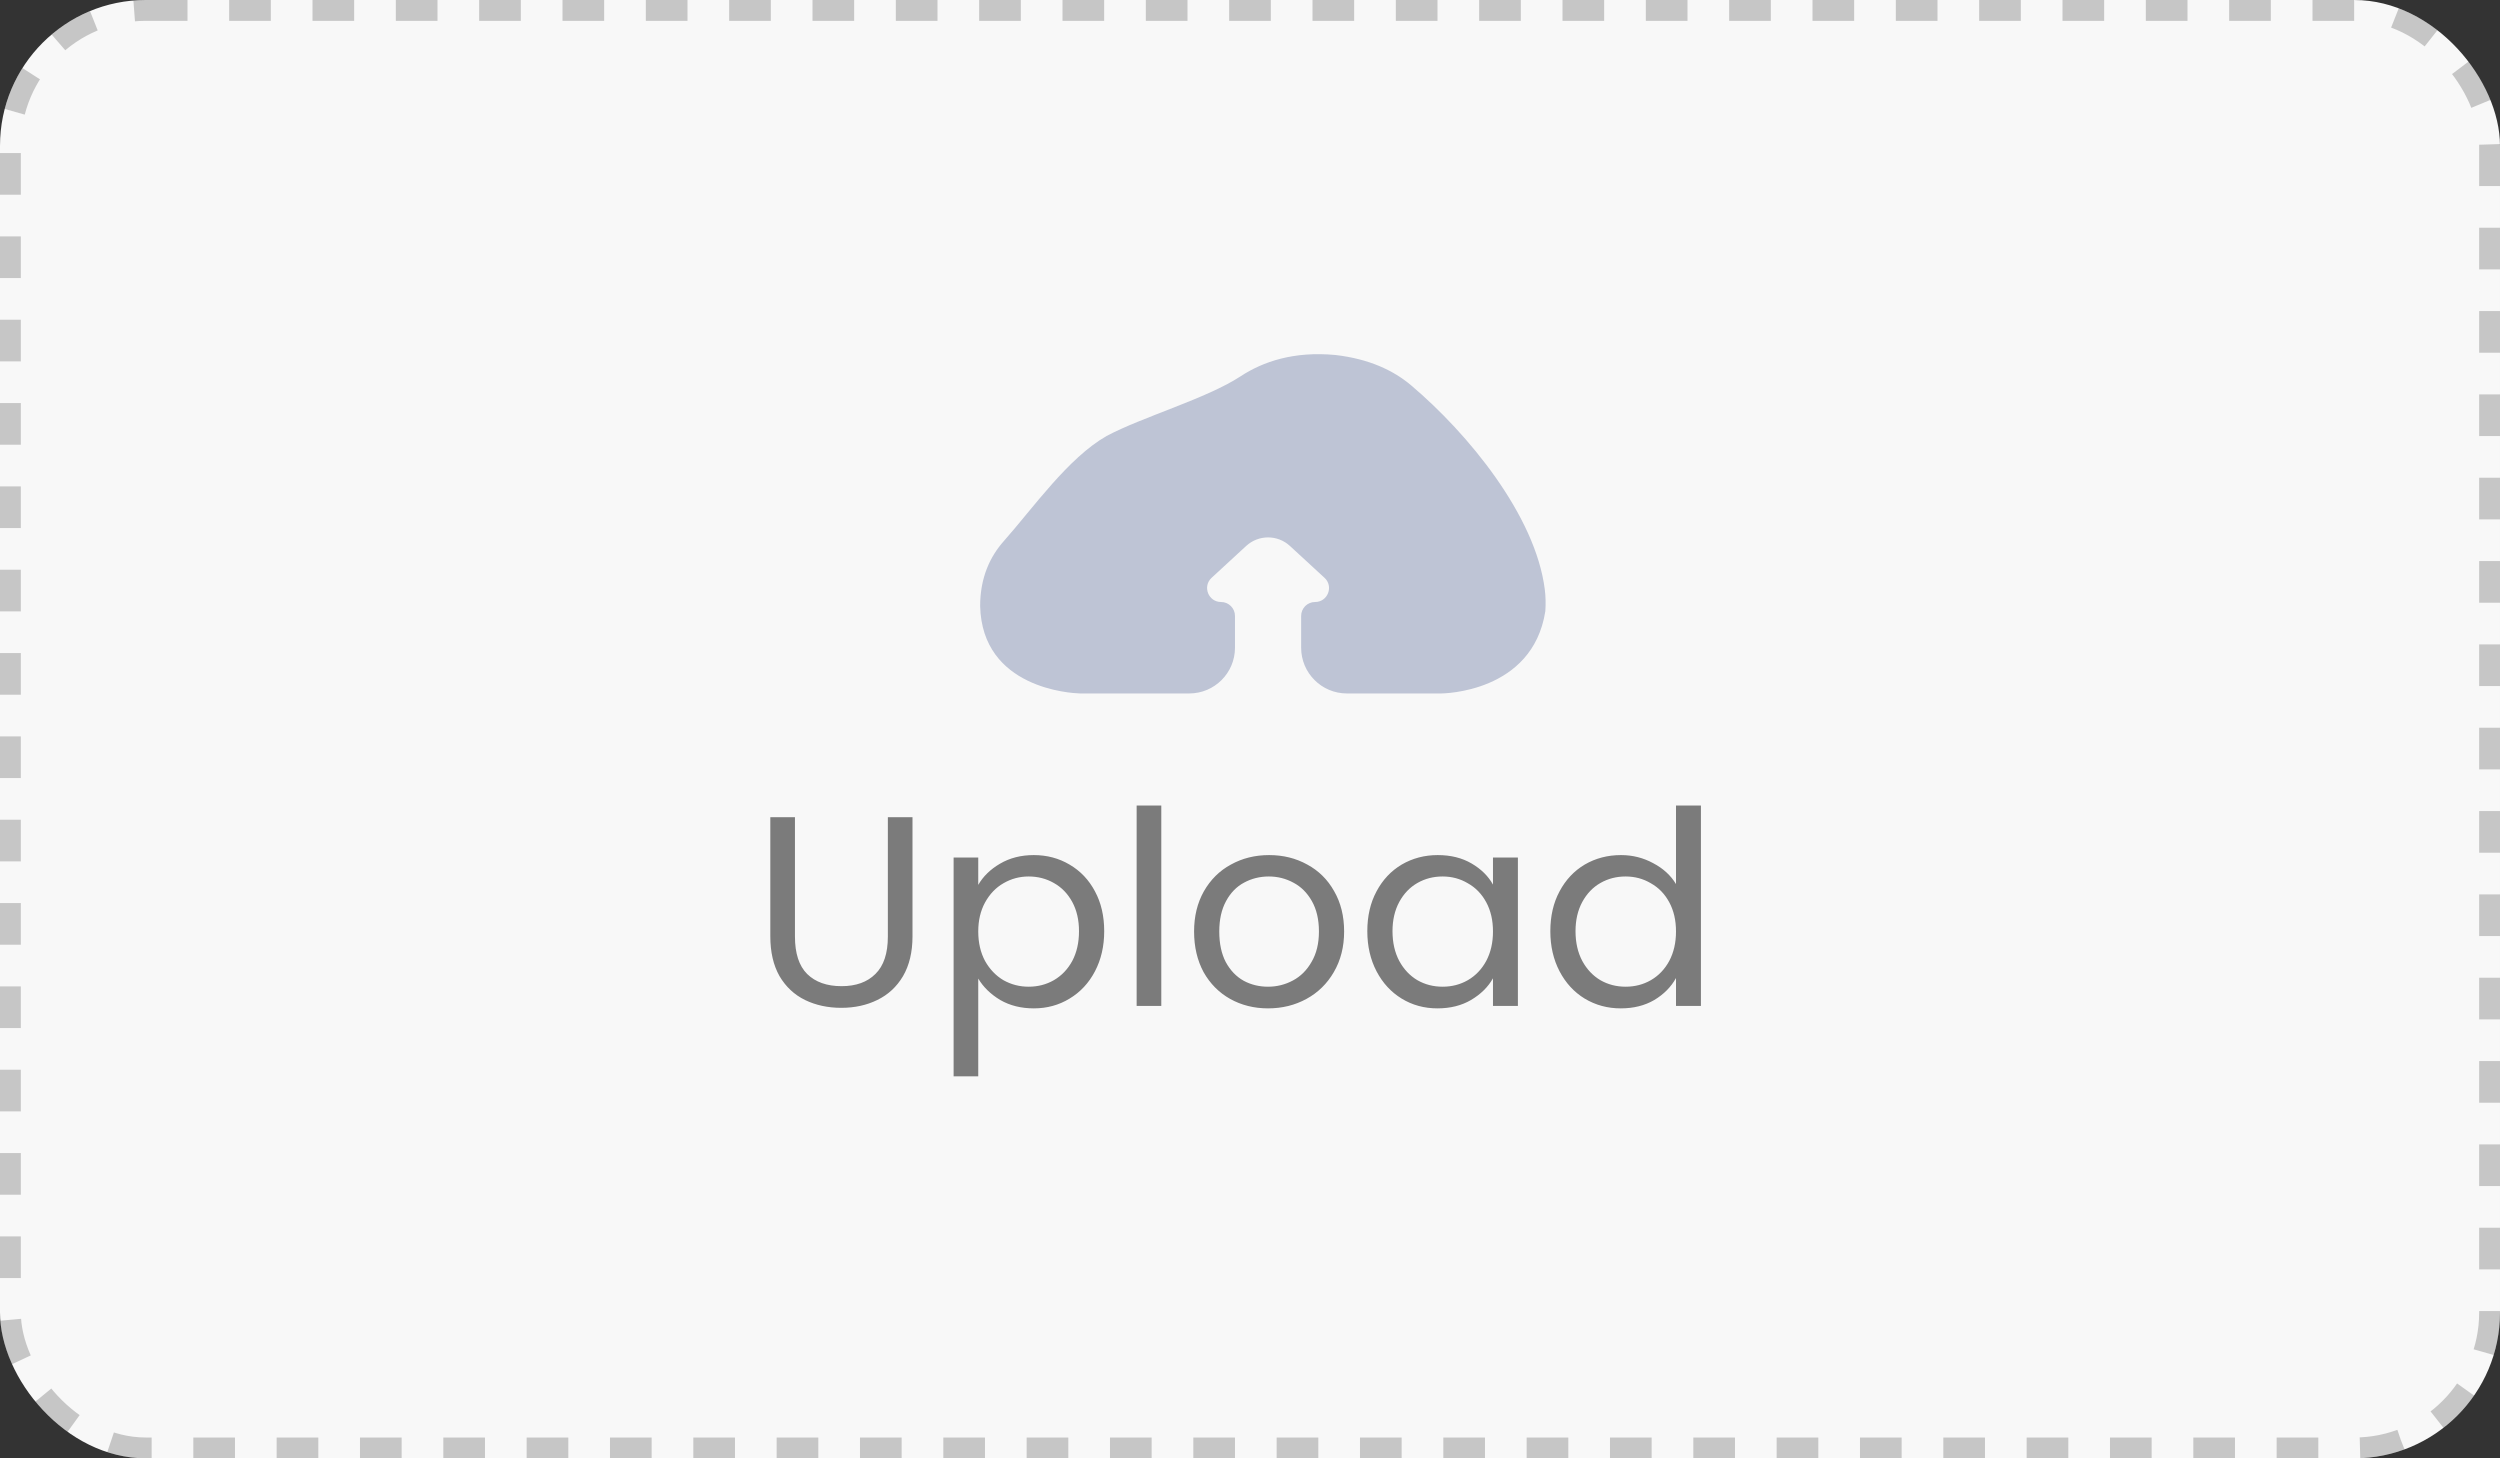 <svg width="120" height="70" viewBox="0 0 120 70" fill="none" xmlns="http://www.w3.org/2000/svg">
<rect x="0" y="0" width="120" height="70" fill="#333333" stroke="none"/>
<rect width="120" height="70" rx="7" fill="#F8F8F8"/>
<rect x="0.5" y="0.5" width="119" height="69" rx="6.5" stroke="black" stroke-opacity="0.2" stroke-dasharray="2 2"/>
<path d="M74.15 28.296C73.705 24.743 70.464 20.805 67.73 18.493C66.88 17.775 65.709 17.225 64.094 17.039C62.114 16.853 60.634 17.351 59.552 18.06C57.907 19.139 54.852 20.002 53.116 20.928V20.928V20.928C51.272 21.977 49.589 24.386 48.182 25.973C47.532 26.705 47.047 27.713 47.047 29.09C47.141 33.057 51.438 33.274 51.826 33.285C51.847 33.286 51.864 33.286 51.885 33.286H57.084C58.296 33.286 59.279 32.303 59.279 31.091V29.565C59.279 29.195 58.979 28.896 58.61 28.896V28.896C58.001 28.896 57.709 28.148 58.157 27.735L59.816 26.206C60.41 25.659 61.324 25.659 61.917 26.206L63.577 27.735C64.025 28.148 63.733 28.896 63.124 28.896V28.896C62.754 28.896 62.455 29.195 62.455 29.565V31.091C62.455 32.303 63.438 33.286 64.65 33.286H69.174C69.177 33.286 69.176 33.286 69.179 33.286C69.251 33.285 73.566 33.257 74.176 29.338C74.201 28.966 74.191 28.619 74.15 28.296Z" fill="#BEC4D5"/>
<path d="M38.158 39.224V44.957C38.158 45.763 38.353 46.361 38.743 46.751C39.142 47.141 39.692 47.336 40.394 47.336C41.087 47.336 41.629 47.141 42.019 46.751C42.418 46.361 42.617 45.763 42.617 44.957V39.224H43.8V44.944C43.8 45.698 43.648 46.335 43.345 46.855C43.042 47.367 42.63 47.748 42.11 47.999C41.599 48.251 41.022 48.376 40.381 48.376C39.74 48.376 39.159 48.251 38.639 47.999C38.128 47.748 37.72 47.367 37.417 46.855C37.122 46.335 36.975 45.698 36.975 44.944V39.224H38.158ZM46.956 42.474C47.191 42.067 47.537 41.729 47.996 41.46C48.465 41.183 49.006 41.044 49.621 41.044C50.254 41.044 50.826 41.196 51.337 41.499C51.858 41.803 52.265 42.231 52.559 42.786C52.854 43.332 53.002 43.969 53.002 44.697C53.002 45.416 52.854 46.058 52.559 46.621C52.265 47.184 51.858 47.622 51.337 47.934C50.826 48.246 50.254 48.402 49.621 48.402C49.015 48.402 48.477 48.268 48.01 47.999C47.55 47.722 47.199 47.38 46.956 46.972V51.665H45.773V41.161H46.956V42.474ZM51.792 44.697C51.792 44.16 51.684 43.692 51.468 43.293C51.251 42.895 50.956 42.591 50.584 42.383C50.219 42.175 49.816 42.071 49.374 42.071C48.941 42.071 48.538 42.179 48.166 42.396C47.801 42.604 47.507 42.912 47.282 43.319C47.065 43.718 46.956 44.181 46.956 44.71C46.956 45.248 47.065 45.72 47.282 46.127C47.507 46.526 47.801 46.834 48.166 47.05C48.538 47.258 48.941 47.362 49.374 47.362C49.816 47.362 50.219 47.258 50.584 47.05C50.956 46.834 51.251 46.526 51.468 46.127C51.684 45.72 51.792 45.243 51.792 44.697ZM55.742 38.665V48.285H54.559V38.665H55.742ZM60.865 48.402C60.197 48.402 59.591 48.251 59.045 47.947C58.508 47.644 58.083 47.215 57.771 46.66C57.468 46.097 57.316 45.447 57.316 44.71C57.316 43.982 57.472 43.341 57.784 42.786C58.105 42.223 58.538 41.794 59.084 41.499C59.63 41.196 60.241 41.044 60.917 41.044C61.593 41.044 62.204 41.196 62.75 41.499C63.296 41.794 63.725 42.218 64.037 42.773C64.358 43.328 64.518 43.974 64.518 44.71C64.518 45.447 64.353 46.097 64.024 46.66C63.703 47.215 63.266 47.644 62.711 47.947C62.156 48.251 61.541 48.402 60.865 48.402ZM60.865 47.362C61.289 47.362 61.688 47.263 62.061 47.063C62.434 46.864 62.733 46.565 62.958 46.166C63.192 45.767 63.309 45.282 63.309 44.71C63.309 44.138 63.196 43.653 62.971 43.254C62.745 42.855 62.451 42.561 62.087 42.37C61.723 42.171 61.328 42.071 60.904 42.071C60.471 42.071 60.072 42.171 59.708 42.37C59.352 42.561 59.066 42.855 58.85 43.254C58.633 43.653 58.525 44.138 58.525 44.71C58.525 45.291 58.629 45.781 58.837 46.179C59.053 46.578 59.34 46.877 59.695 47.076C60.05 47.267 60.44 47.362 60.865 47.362ZM65.631 44.697C65.631 43.969 65.779 43.332 66.073 42.786C66.368 42.231 66.771 41.803 67.282 41.499C67.802 41.196 68.379 41.044 69.011 41.044C69.635 41.044 70.177 41.178 70.636 41.447C71.096 41.716 71.438 42.054 71.663 42.461V41.161H72.859V48.285H71.663V46.959C71.429 47.375 71.078 47.722 70.61 47.999C70.151 48.268 69.614 48.402 68.998 48.402C68.366 48.402 67.794 48.246 67.282 47.934C66.771 47.622 66.368 47.184 66.073 46.621C65.779 46.058 65.631 45.416 65.631 44.697ZM71.663 44.71C71.663 44.173 71.555 43.705 71.338 43.306C71.122 42.907 70.827 42.604 70.454 42.396C70.09 42.179 69.687 42.071 69.245 42.071C68.803 42.071 68.4 42.175 68.036 42.383C67.672 42.591 67.382 42.895 67.165 43.293C66.949 43.692 66.84 44.16 66.84 44.697C66.84 45.243 66.949 45.72 67.165 46.127C67.382 46.526 67.672 46.834 68.036 47.05C68.4 47.258 68.803 47.362 69.245 47.362C69.687 47.362 70.09 47.258 70.454 47.05C70.827 46.834 71.122 46.526 71.338 46.127C71.555 45.72 71.663 45.248 71.663 44.71ZM74.416 44.697C74.416 43.969 74.564 43.332 74.858 42.786C75.153 42.231 75.556 41.803 76.067 41.499C76.587 41.196 77.168 41.044 77.809 41.044C78.364 41.044 78.88 41.174 79.356 41.434C79.833 41.685 80.197 42.019 80.448 42.435V38.665H81.644V48.285H80.448V46.946C80.214 47.371 79.868 47.722 79.408 47.999C78.949 48.268 78.412 48.402 77.796 48.402C77.164 48.402 76.587 48.246 76.067 47.934C75.556 47.622 75.153 47.184 74.858 46.621C74.564 46.058 74.416 45.416 74.416 44.697ZM80.448 44.71C80.448 44.173 80.34 43.705 80.123 43.306C79.907 42.907 79.612 42.604 79.239 42.396C78.875 42.179 78.472 42.071 78.03 42.071C77.588 42.071 77.185 42.175 76.821 42.383C76.457 42.591 76.167 42.895 75.95 43.293C75.734 43.692 75.625 44.16 75.625 44.697C75.625 45.243 75.734 45.72 75.95 46.127C76.167 46.526 76.457 46.834 76.821 47.05C77.185 47.258 77.588 47.362 78.03 47.362C78.472 47.362 78.875 47.258 79.239 47.05C79.612 46.834 79.907 46.526 80.123 46.127C80.34 45.72 80.448 45.248 80.448 44.71Z" fill="#7B7B7B"/>
</svg>
